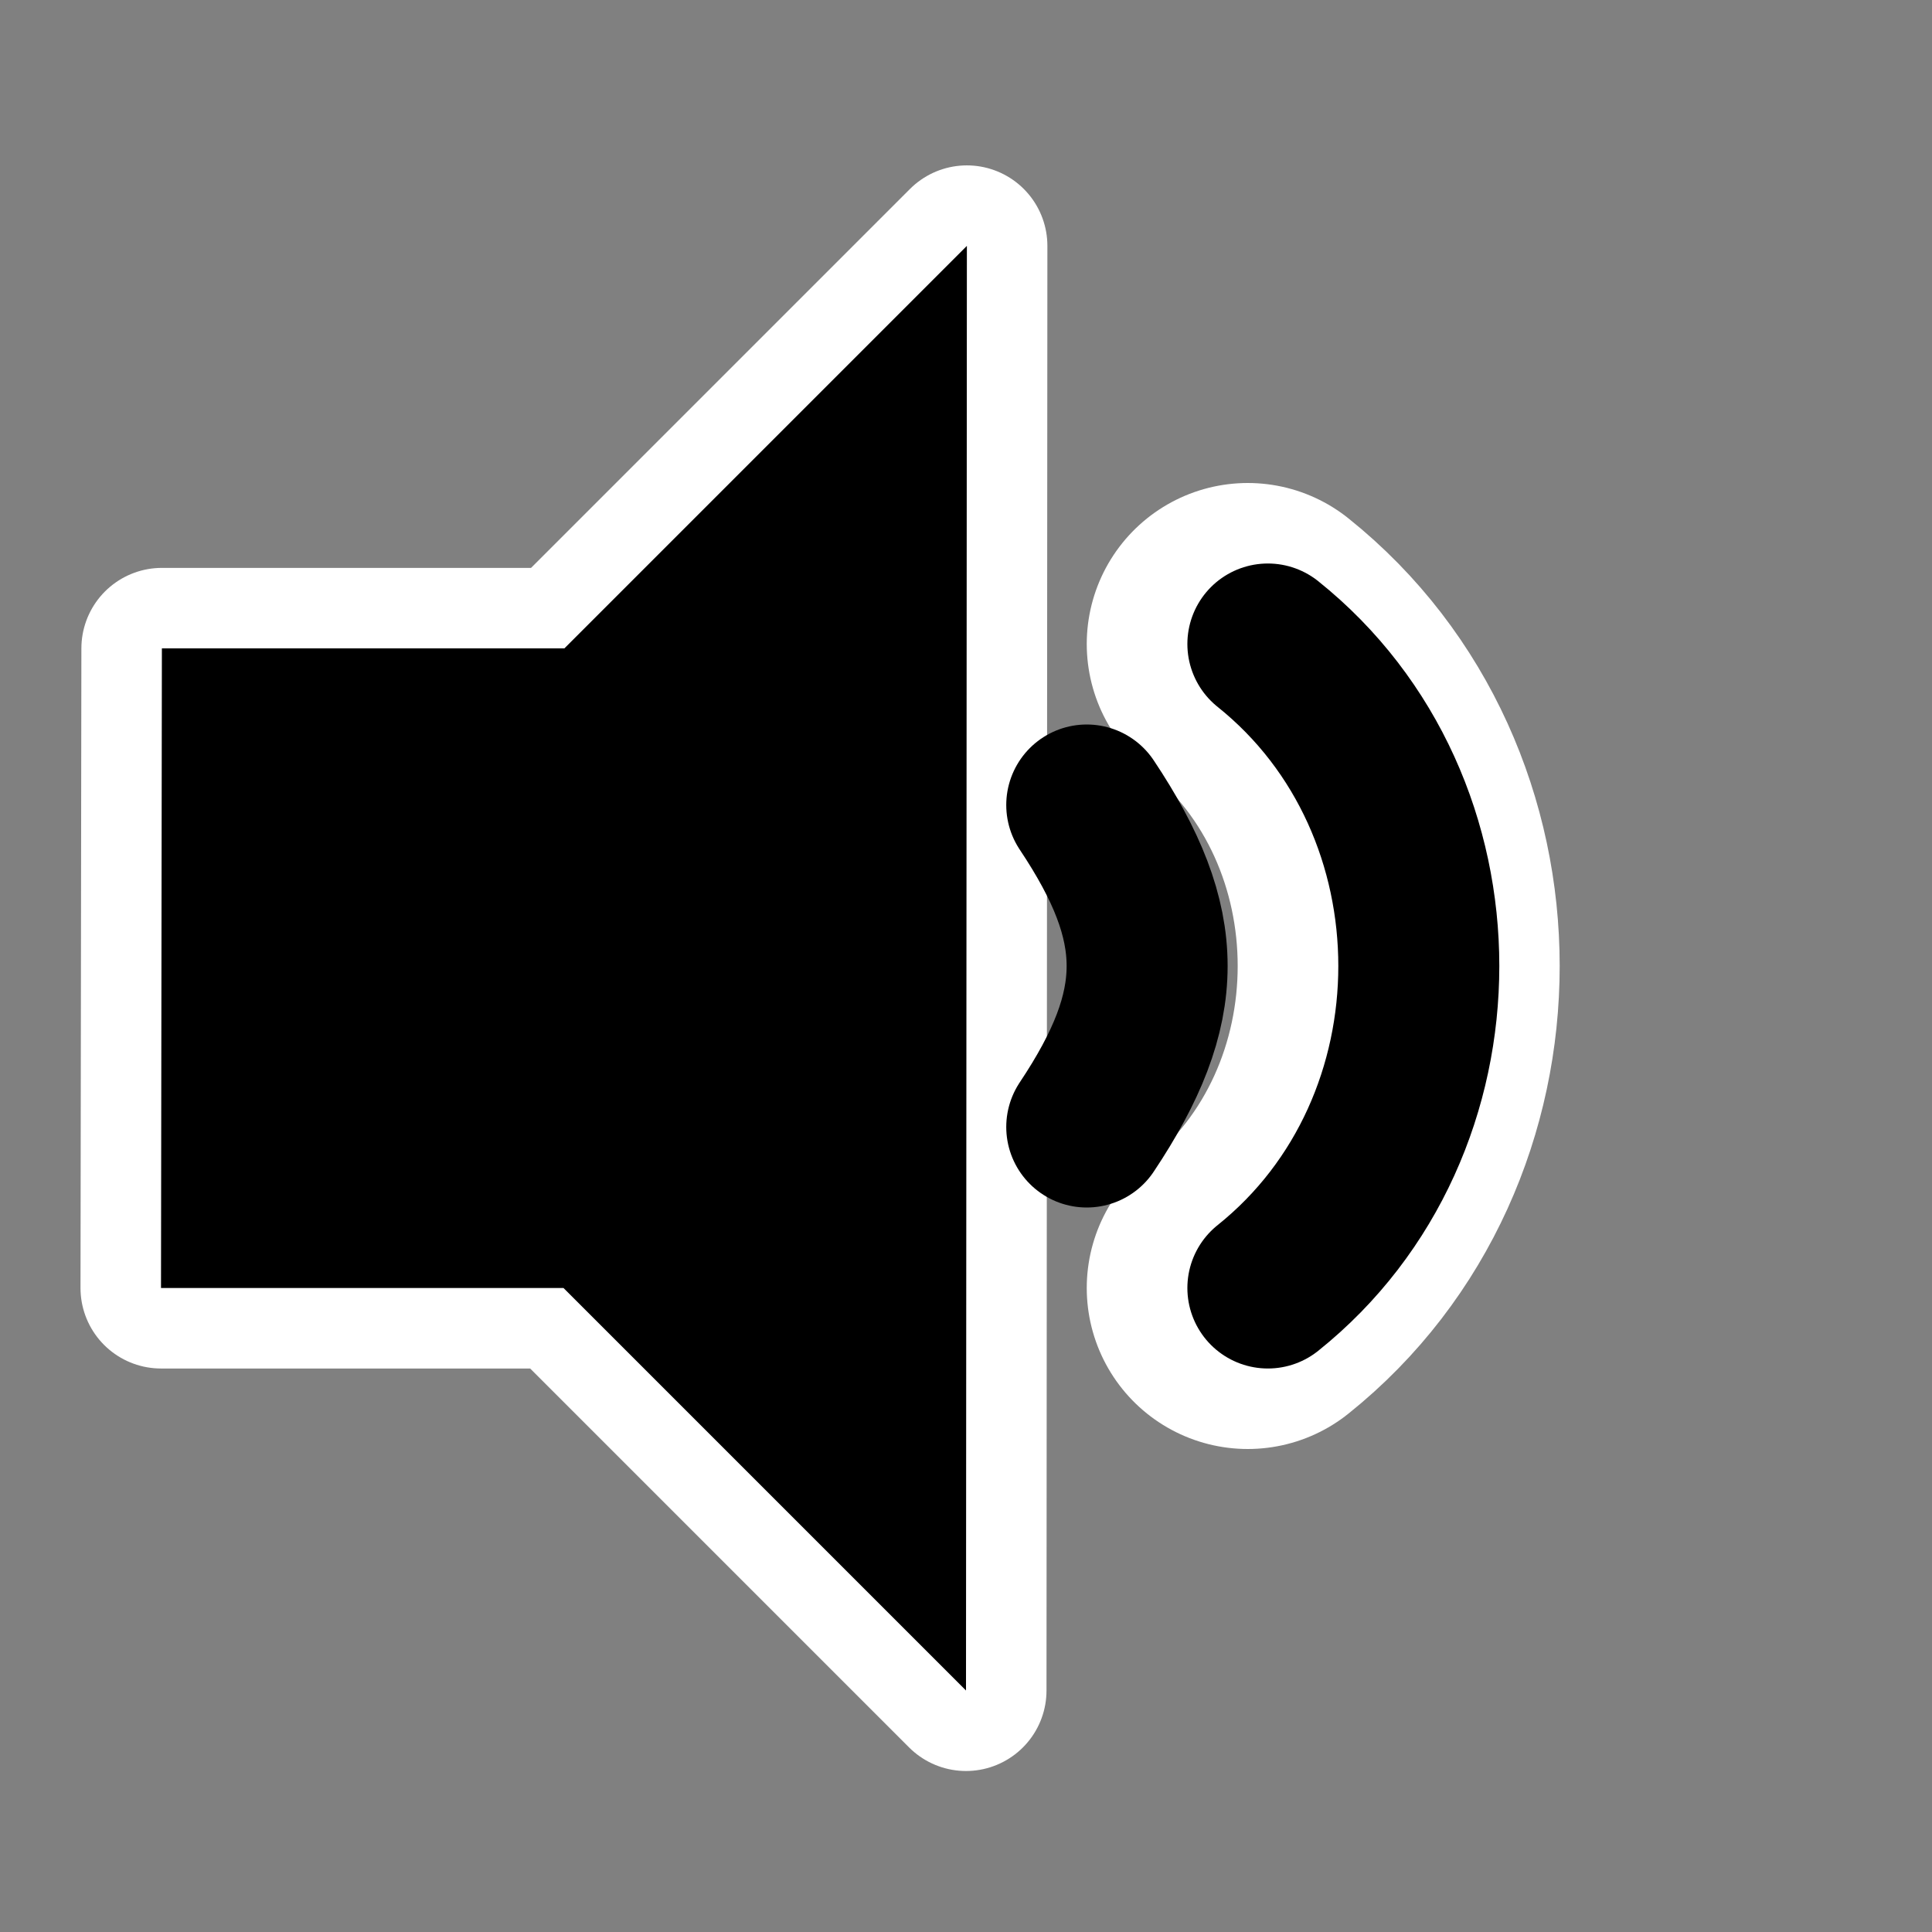 <?xml version="1.0" encoding="UTF-8" standalone="no"?>
<!-- Created with Inkscape (http://www.inkscape.org/) -->

<svg
   xmlns:dc="http://purl.org/dc/elements/1.1/"
   xmlns:cc="http://creativecommons.org/ns#"
   xmlns:rdf="http://www.w3.org/1999/02/22-rdf-syntax-ns#"
   xmlns:svg="http://www.w3.org/2000/svg"
   xmlns="http://www.w3.org/2000/svg"
   xmlns:sodipodi="http://sodipodi.sourceforge.net/DTD/sodipodi-0.dtd"
   xmlns:inkscape="http://www.inkscape.org/namespaces/inkscape"
   id="svg1872"
   height="48px"
   width="48px"
   version="1.1"
   inkscape:version="0.48.3.1 r9886"
   sodipodi:docname="audio-volume-medium.svg">
  <rect width="100%" height="100%" fill="#808080" stroke="none"/>
  <defs
     id="defs15" />
  <sodipodi:namedview
     pagecolor="#ffffff"
     bordercolor="#666666"
     borderopacity="1"
     objecttolerance="10"
     gridtolerance="10"
     guidetolerance="10"
     inkscape:pageopacity="0"
     inkscape:pageshadow="2"
     inkscape:window-width="1366"
     inkscape:window-height="717"
     id="namedview13"
     showgrid="false"
     inkscape:zoom="4.9166667"
     inkscape:cx="26.39186"
     inkscape:cy="20.516953"
     inkscape:window-x="0"
     inkscape:window-y="0"
     inkscape:window-maximized="1"
     inkscape:current-layer="layer1" />
  <g
     id="layer1">
    <rect
       id="rect6346"
       style="fill:none"
       rx="0"
       ry="0"
       height="48"
       width="48"
       y="0"
       x="0" />
    <path
       id="path3659"
       style="stroke-linejoin:round;fill-rule:evenodd;stroke:#fff;stroke-linecap:round;stroke-width:4;fill:#fff;stroke-miterlimit:4;stroke-dasharray:none"
       d="m4.022 16.109l-0.022 15.891h10l10 10 0.022-35.891-10 10h-10z" />
    <path
       id="path8122"
       style="stroke-linejoin:round;stroke:#fff;stroke-linecap:round;stroke-width:8;fill:none;stroke-miterlimit:4;stroke-dasharray:none"
       d="m31 16c5 4 5 12 0 16" />
    <path
       id="path1880"
       style="fill-rule:evenodd"
       d="m4.022 16.109l-0.022 15.891h10l10 10 0.022-35.891-10 10h-10z" />
    <path
       id="path7235"
       style="fill:none;stroke:#000000;stroke-width:4;stroke-linecap:round;stroke-linejoin:round"
       d="m 31.5,16 c 5,4 5,12 0,16"
       inkscape:connector-curvature="0" />
    <path
       id="path10785"
       style="stroke-linejoin:round;stroke:#000000;stroke-linecap:round;stroke-width:4;fill:none;stroke-opacity:1"
       d="m27 20c2 3 2 5 0 8" />
  </g>
</svg>
